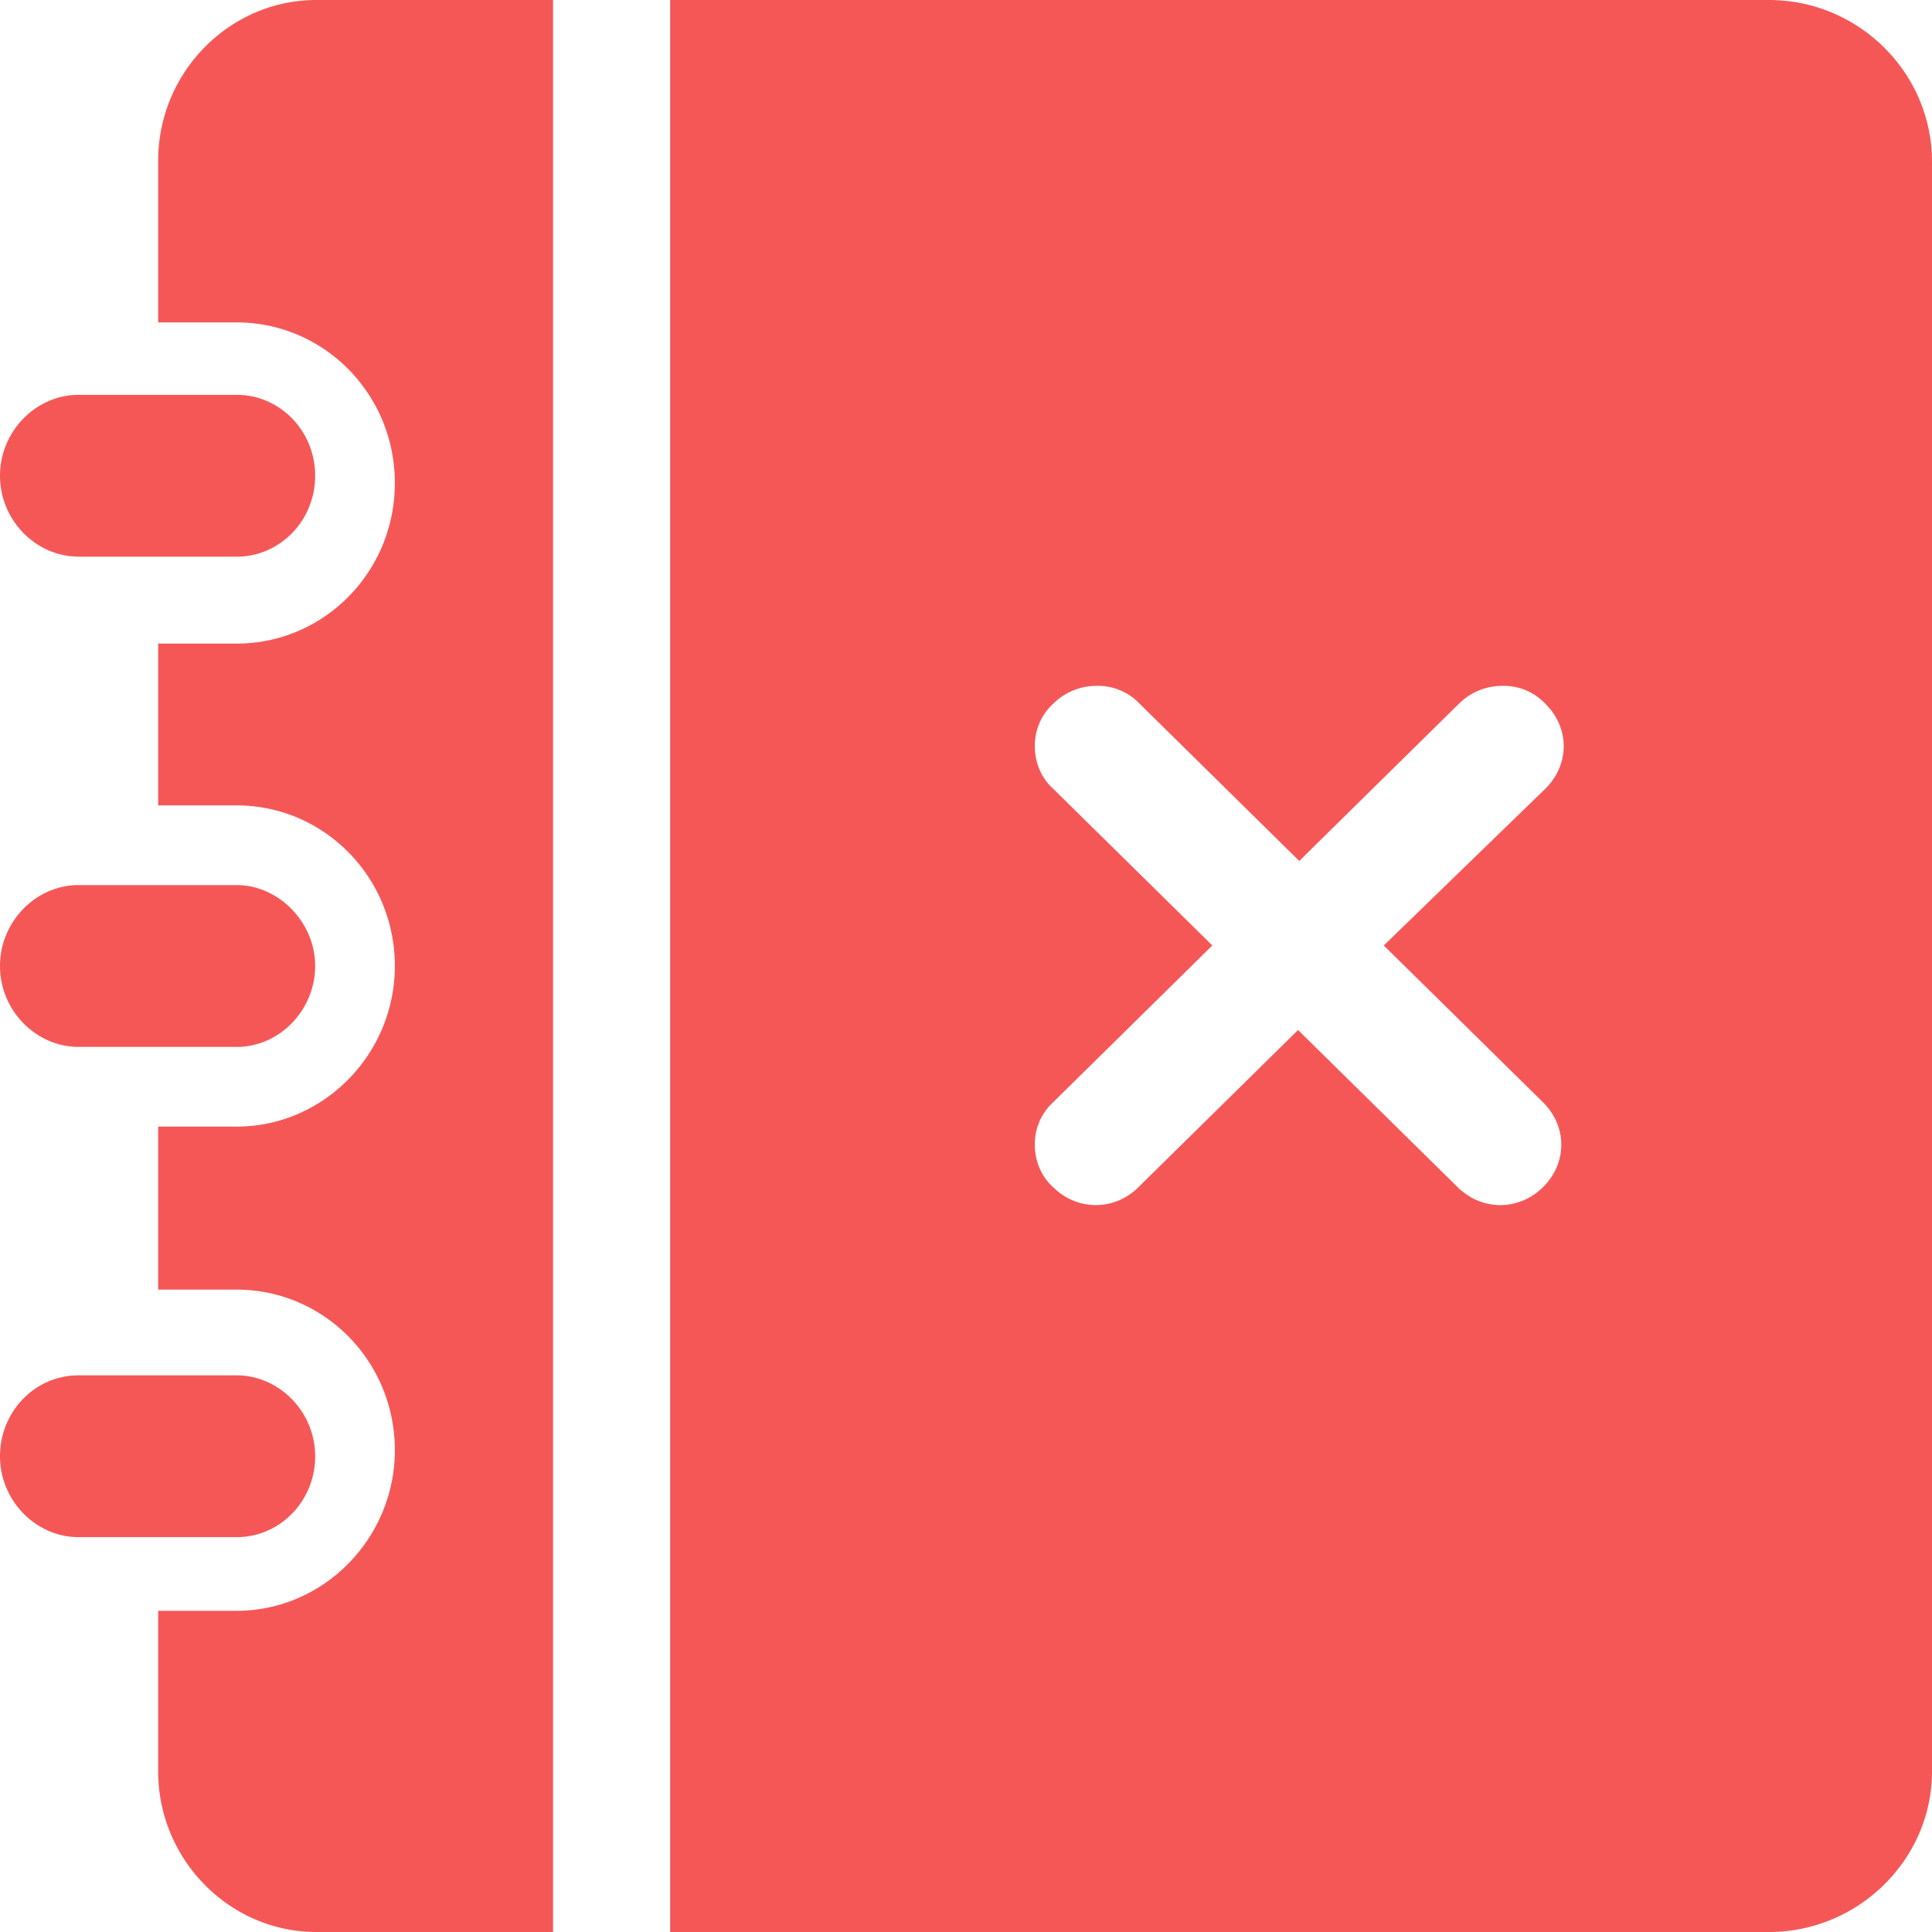 <?xml version="1.0" standalone="no"?><!DOCTYPE svg PUBLIC "-//W3C//DTD SVG 1.1//EN" "http://www.w3.org/Graphics/SVG/1.1/DTD/svg11.dtd"><svg t="1760782646350" class="icon" viewBox="0 0 1024 1024" version="1.1" xmlns="http://www.w3.org/2000/svg" p-id="7940" xmlns:xlink="http://www.w3.org/1999/xlink" width="128" height="128"><path d="M937.6 1024h-582.4V0h582.4C984.96 0 1024 38.4 1024 85.76v853.12c0 46.72-39.04 85.12-86.4 85.12zM819.2 417.92c12.8-12.8 12.8-32 0-44.8a30.4 30.4 0 0 0-23.04-9.6c-8.32 0-16.64 3.2-23.04 9.6l-84.48 83.2-84.48-83.2a30.4 30.4 0 0 0-23.04-9.6c-8.32 0-16.64 3.2-23.04 9.6a30.08 30.08 0 0 0-9.6 22.4c0 8.32 3.2 16.64 9.6 22.4l84.48 83.2-84.48 83.2a30.08 30.08 0 0 0-9.6 22.4c0 8.32 3.2 16.64 9.6 22.4 12.8 12.8 32.64 12.8 45.44 0l84.48-83.2 84.48 83.2c12.8 12.8 32.64 12.8 45.44 0 12.8-12.8 12.8-32 0-44.8l-84.48-83.2 85.76-83.2zM83.84 938.88v-85.12h41.6c46.08 0 83.84-38.4 83.84-85.12 0-47.36-37.76-85.12-83.84-85.12h-41.6V597.12h41.6c46.08 0 83.84-38.4 83.84-85.12 0-47.36-37.76-85.12-83.84-85.12h-41.6V341.12h41.6c46.08 0 83.84-37.76 83.84-85.12s-37.76-85.12-83.84-85.12h-41.6V85.12C83.84 38.4 121.6 0 167.68 0h125.44v1024H167.68c-46.08 0-83.84-38.4-83.84-85.12z m83.2-686.72c0 23.68-18.56 42.88-41.6 42.88H41.6c-22.4 0-41.6-19.2-41.6-42.88 0-23.68 19.2-42.88 41.6-42.88h83.84c23.04 0 41.6 19.2 41.6 42.88zM41.6 469.12h83.84c22.4 0 41.6 19.84 41.6 42.88s-18.56 42.88-41.6 42.88H41.6C19.2 554.88 0 535.68 0 512c0-23.68 19.2-42.88 41.6-42.88z m0 259.84h83.84c22.4 0 41.6 19.2 41.6 42.88s-18.56 42.88-41.6 42.88H41.6c-22.4 0-41.6-19.2-41.6-42.88s18.56-42.88 41.6-42.88z" fill="#F55757" p-id="7941"></path></svg>